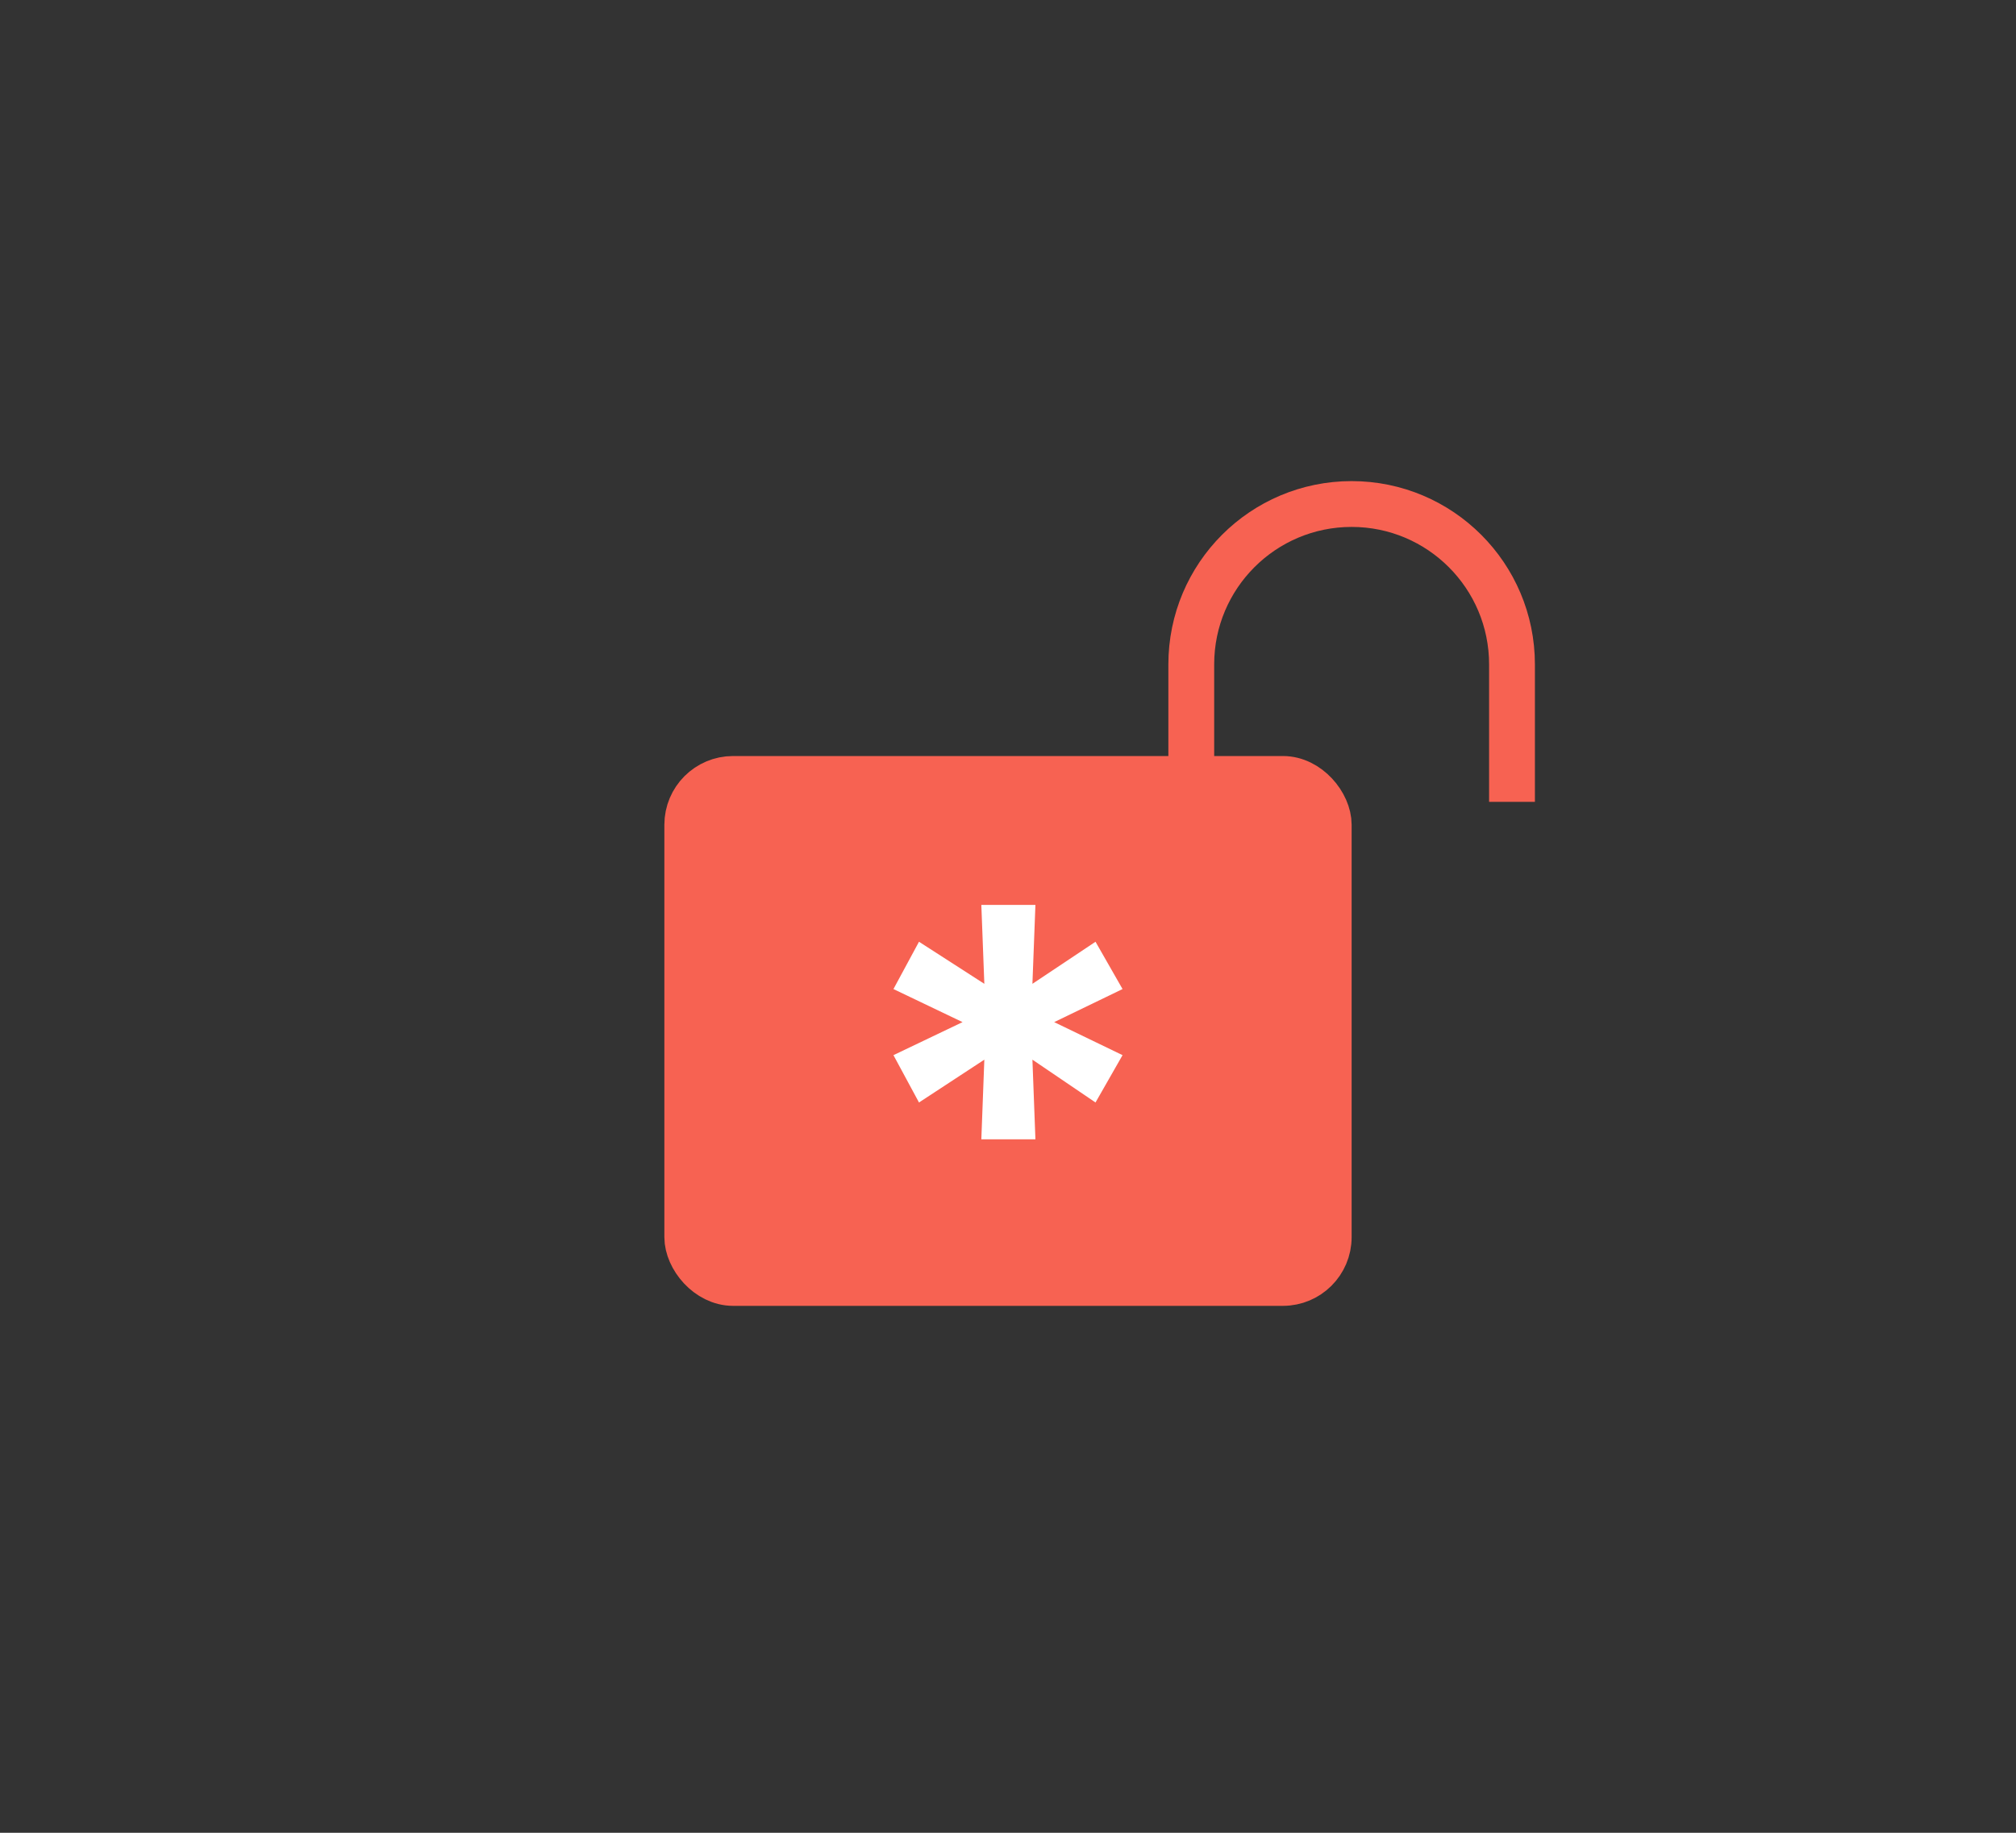 <?xml version="1.0" encoding="UTF-8"?>
<svg width="88px" height="80px" viewBox="0 0 88 80" version="1.1" xmlns="http://www.w3.org/2000/svg" xmlns:xlink="http://www.w3.org/1999/xlink">
    <rect x="0" y="0" width="88" height="80" fill="#333333" stroke="none"/>
    <!-- Generator: Sketch 53 (72520) - https://sketchapp.com -->
    <title>icon_gnb_lock_s</title>
    <desc>Created with Sketch.</desc>
    <g id="Icon_Badge_Graphic" stroke="none" stroke-width="1" fill="none" fill-rule="evenodd">
        <g id="##Icon/GNB/Lock/3Selected">
            <g id="Group-2" transform="translate(30, 22)">
                <polygon id="*" fill="#FFFFFF" points="12.836 27.73 12.967 24.254 10.115 26.123 9 24.057 12.016 22.615 9 21.172 10.115 19.107 12.967 20.943 12.836 17.5 15.197 17.5 15.066 20.943 17.82 19.107 19 21.172 16.016 22.615 19 24.057 17.82 26.123 15.066 24.254 15.197 27.73"></polygon>
                <g id="Lock">
                    <rect id="Rectangle-3" stroke="#F76252" stroke-width="2" fill="#F76252" x="0" y="12" width="28" height="22" rx="2"></rect>
                    <path d="M22,13 L22,7 C22,3.134 25.134,0 29,0 C32.866,0 36,3.134 36,7 L36,13" id="Rectangle-4" stroke="#F76252" stroke-width="2"></path>
                    <polygon id="*" fill="#FFFFFF" points="12.836 27.73 12.967 24.254 10.115 26.123 9 24.057 12.016 22.615 9 21.172 10.115 19.107 12.967 20.943 12.836 17.5 15.197 17.5 15.066 20.943 17.82 19.107 19 21.172 16.016 22.615 19 24.057 17.82 26.123 15.066 24.254 15.197 27.73"></polygon>
                </g>
            </g>
            <rect id="Icon_Area" fill-opacity="0" fill="#FFFFFF" x="0" y="0" width="88" height="80"></rect>
        </g>
    </g>
</svg>